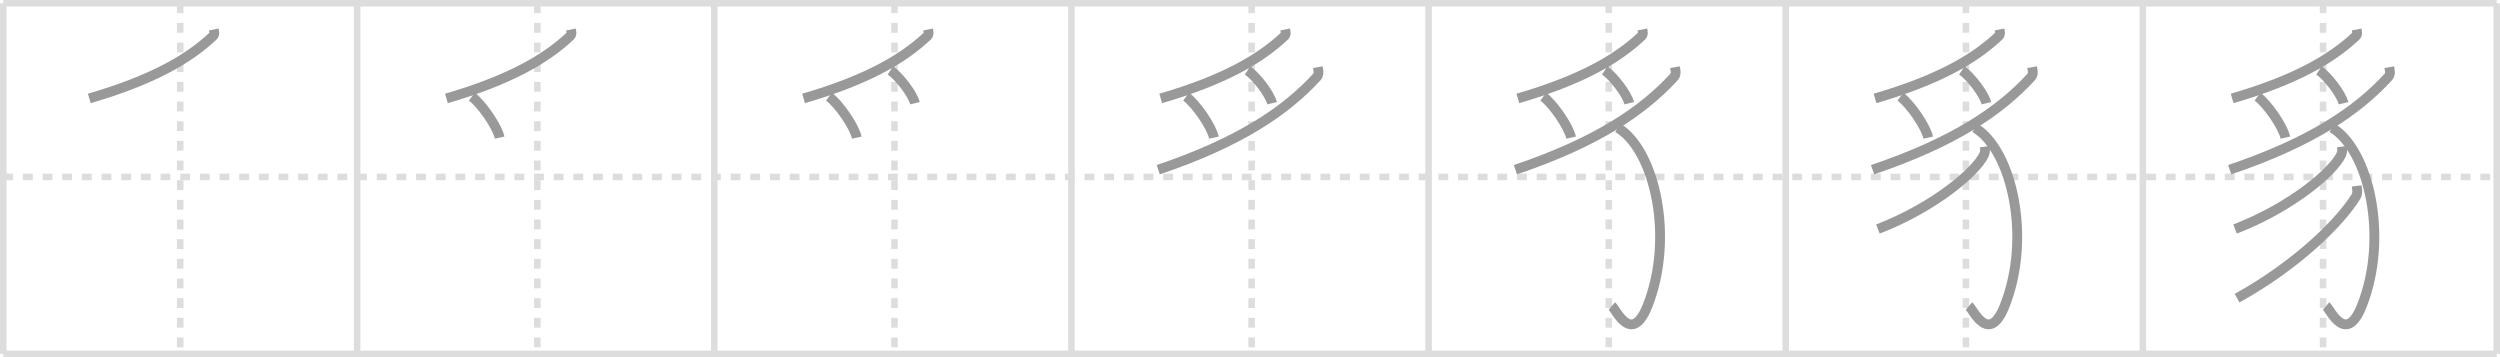 <svg width="763px" height="109px" viewBox="0 0 763 109" xmlns="http://www.w3.org/2000/svg" xmlns:xlink="http://www.w3.org/1999/xlink" xml:space="preserve" version="1.1" baseProfile="full">
<line x1="1" y1="1" x2="762" y2="1" style="stroke:#ddd;stroke-width:2"></line>
<line x1="1" y1="1" x2="1" y2="108" style="stroke:#ddd;stroke-width:2"></line>
<line x1="1" y1="108" x2="762" y2="108" style="stroke:#ddd;stroke-width:2"></line>
<line x1="762" y1="1" x2="762" y2="108" style="stroke:#ddd;stroke-width:2"></line>
<line x1="109" y1="1" x2="109" y2="108" style="stroke:#ddd;stroke-width:2"></line>
<line x1="218" y1="1" x2="218" y2="108" style="stroke:#ddd;stroke-width:2"></line>
<line x1="327" y1="1" x2="327" y2="108" style="stroke:#ddd;stroke-width:2"></line>
<line x1="436" y1="1" x2="436" y2="108" style="stroke:#ddd;stroke-width:2"></line>
<line x1="545" y1="1" x2="545" y2="108" style="stroke:#ddd;stroke-width:2"></line>
<line x1="654" y1="1" x2="654" y2="108" style="stroke:#ddd;stroke-width:2"></line>
<line x1="1" y1="54" x2="762" y2="54" style="stroke:#ddd;stroke-width:2;stroke-dasharray:3 3"></line>
<line x1="55" y1="1" x2="55" y2="108" style="stroke:#ddd;stroke-width:2;stroke-dasharray:3 3"></line>
<line x1="164" y1="1" x2="164" y2="108" style="stroke:#ddd;stroke-width:2;stroke-dasharray:3 3"></line>
<line x1="273" y1="1" x2="273" y2="108" style="stroke:#ddd;stroke-width:2;stroke-dasharray:3 3"></line>
<line x1="382" y1="1" x2="382" y2="108" style="stroke:#ddd;stroke-width:2;stroke-dasharray:3 3"></line>
<line x1="491" y1="1" x2="491" y2="108" style="stroke:#ddd;stroke-width:2;stroke-dasharray:3 3"></line>
<line x1="600" y1="1" x2="600" y2="108" style="stroke:#ddd;stroke-width:2;stroke-dasharray:3 3"></line>
<line x1="709" y1="1" x2="709" y2="108" style="stroke:#ddd;stroke-width:2;stroke-dasharray:3 3"></line>
<path d="M65.24,9c0.1,0.5,0.39,1.43-0.2,1.99c-7.43,6.99-18.42,13.41-37.79,19.05" style="fill:none;stroke:#999;stroke-width:3"></path>

<path d="M174.24,9c0.1,0.5,0.39,1.43-0.2,1.99c-7.43,6.99-18.42,13.41-37.79,19.05" style="fill:none;stroke:#999;stroke-width:3"></path>
<path d="M144.0,29.5c3,2.21,7.75,9.07,8.5,12.5" style="fill:none;stroke:#999;stroke-width:3"></path>

<path d="M283.24,9c0.1,0.5,0.39,1.43-0.2,1.99c-7.43,6.99-18.42,13.41-37.79,19.05" style="fill:none;stroke:#999;stroke-width:3"></path>
<path d="M253.0,29.5c3,2.21,7.75,9.07,8.5,12.5" style="fill:none;stroke:#999;stroke-width:3"></path>
<path d="M271.75,21.5c2.65,1.76,6.84,7.26,7.5,10" style="fill:none;stroke:#999;stroke-width:3"></path>

<path d="M392.24,9c0.1,0.5,0.39,1.43-0.2,1.99c-7.43,6.99-18.42,13.41-37.79,19.05" style="fill:none;stroke:#999;stroke-width:3"></path>
<path d="M362.0,29.5c3,2.21,7.75,9.07,8.5,12.5" style="fill:none;stroke:#999;stroke-width:3"></path>
<path d="M380.75,21.5c2.65,1.76,6.84,7.26,7.5,10" style="fill:none;stroke:#999;stroke-width:3"></path>
<path d="M402.2,20.5c0.13,0.74,0.51,2.13-0.26,2.96c-9.53,10.4-23.61,19.94-48.44,28.33" style="fill:none;stroke:#999;stroke-width:3"></path>

<path d="M501.24,9c0.1,0.5,0.39,1.43-0.2,1.99c-7.43,6.99-18.42,13.41-37.79,19.05" style="fill:none;stroke:#999;stroke-width:3"></path>
<path d="M471.0,29.5c3,2.21,7.75,9.07,8.5,12.5" style="fill:none;stroke:#999;stroke-width:3"></path>
<path d="M489.75,21.5c2.65,1.76,6.84,7.26,7.5,10" style="fill:none;stroke:#999;stroke-width:3"></path>
<path d="M511.2,20.5c0.13,0.74,0.51,2.13-0.26,2.96c-9.53,10.4-23.61,19.94-48.44,28.33" style="fill:none;stroke:#999;stroke-width:3"></path>
<path d="M493.75,39C505.0,45.75,511.11,72.45,502.83,93.33c-4.83,12.17-9.64,1.12-10.89,0.06" style="fill:none;stroke:#999;stroke-width:3"></path>

<path d="M610.24,9c0.1,0.5,0.39,1.43-0.2,1.99c-7.43,6.99-18.42,13.41-37.79,19.05" style="fill:none;stroke:#999;stroke-width:3"></path>
<path d="M580.0,29.5c3,2.21,7.75,9.07,8.5,12.5" style="fill:none;stroke:#999;stroke-width:3"></path>
<path d="M598.75,21.5c2.65,1.76,6.84,7.26,7.5,10" style="fill:none;stroke:#999;stroke-width:3"></path>
<path d="M620.2,20.5c0.13,0.74,0.51,2.13-0.26,2.96c-9.53,10.4-23.61,19.94-48.44,28.33" style="fill:none;stroke:#999;stroke-width:3"></path>
<path d="M602.75,39C614.0,45.75,620.11,72.45,611.83,93.33c-4.83,12.17-9.64,1.12-10.89,0.06" style="fill:none;stroke:#999;stroke-width:3"></path>
<path d="M605.75,44.75c0.09,0.59,0.19,1.53-0.18,2.38c-2.22,5.02-14.98,16.03-32.43,22.77" style="fill:none;stroke:#999;stroke-width:3"></path>

<path d="M719.24,9c0.1,0.5,0.39,1.43-0.2,1.99c-7.43,6.99-18.42,13.41-37.79,19.05" style="fill:none;stroke:#999;stroke-width:3"></path>
<path d="M689.0,29.5c3,2.21,7.75,9.07,8.5,12.5" style="fill:none;stroke:#999;stroke-width:3"></path>
<path d="M707.75,21.5c2.65,1.76,6.84,7.26,7.5,10" style="fill:none;stroke:#999;stroke-width:3"></path>
<path d="M729.2,20.5c0.13,0.74,0.51,2.13-0.26,2.96c-9.53,10.4-23.61,19.94-48.44,28.33" style="fill:none;stroke:#999;stroke-width:3"></path>
<path d="M711.75,39C723.0,45.75,729.11,72.45,720.83,93.33c-4.83,12.17-9.64,1.12-10.89,0.06" style="fill:none;stroke:#999;stroke-width:3"></path>
<path d="M714.75,44.75c0.09,0.59,0.19,1.53-0.18,2.38c-2.22,5.02-14.98,16.03-32.43,22.77" style="fill:none;stroke:#999;stroke-width:3"></path>
<path d="M719.25,56.75c0.1,0.81,0.44,2.19-0.21,3.24C714.25,67.75,701.25,80.75,682.75,91" style="fill:none;stroke:#999;stroke-width:3"></path>

</svg>